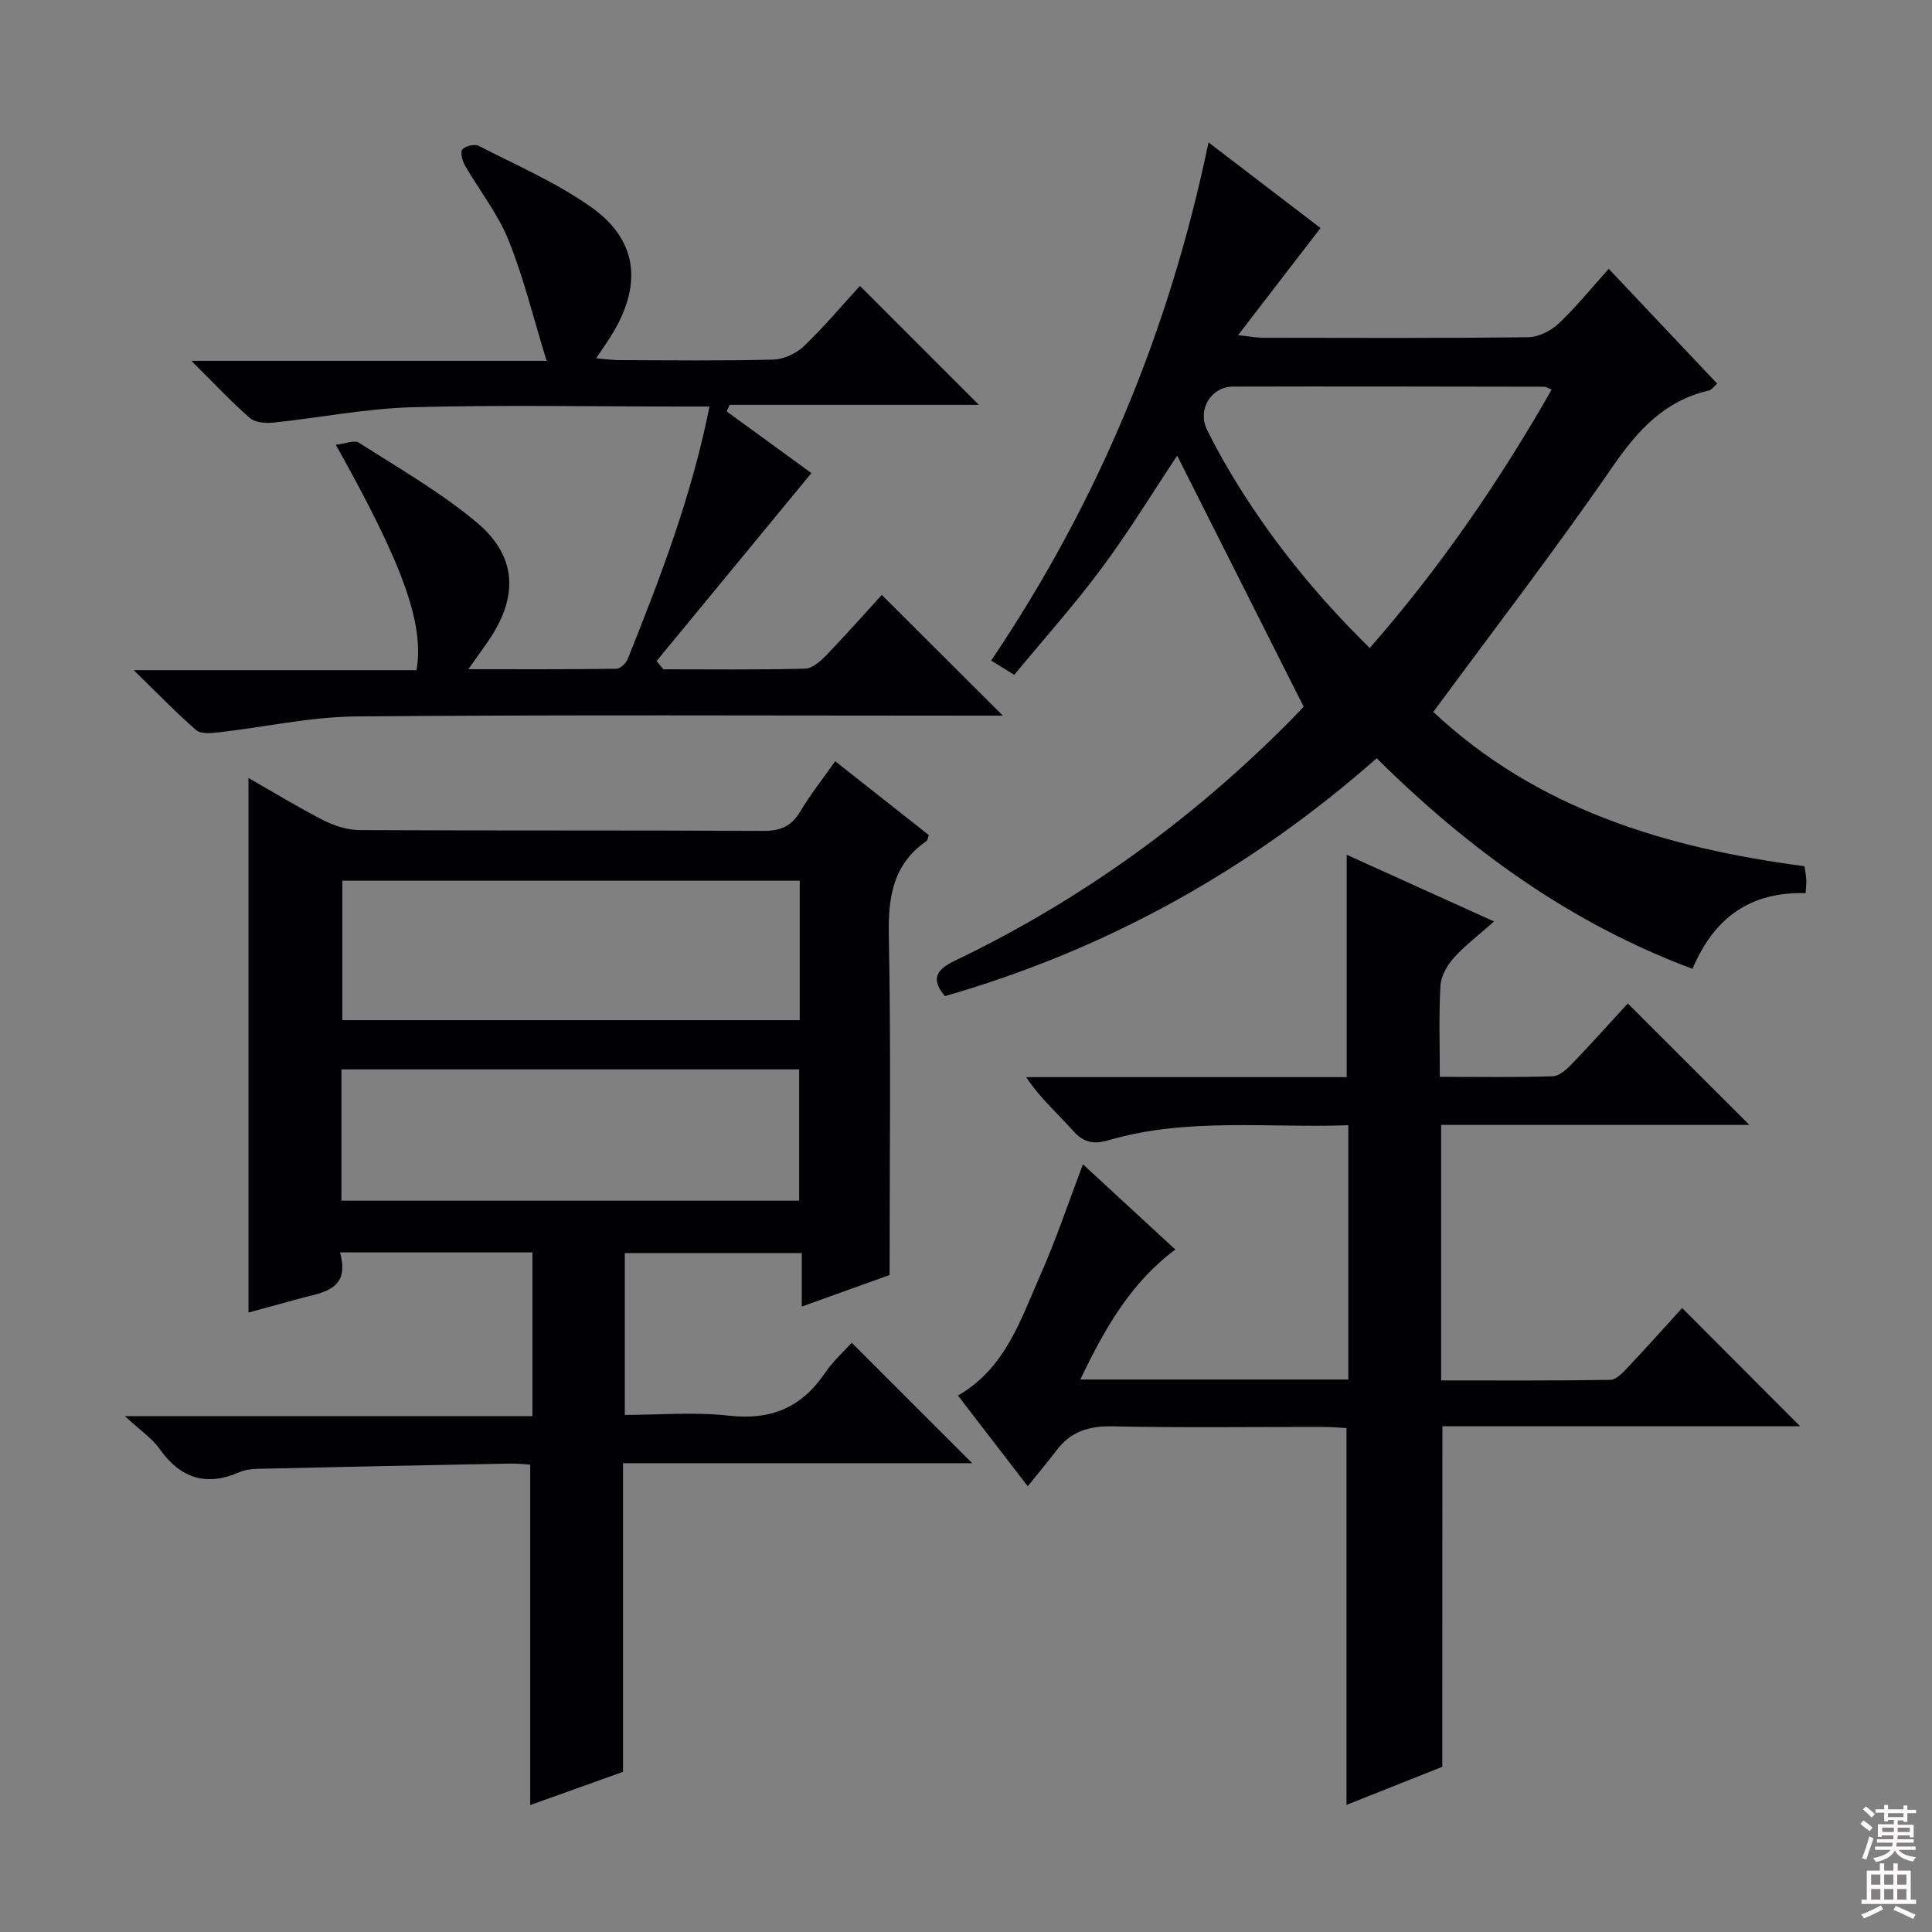 <svg enable-background="new 0 0 400 400" viewBox="0 0 400 400" xmlns="http://www.w3.org/2000/svg"><rect x="0" y="0" width="400" height="400" fill="#808080" stroke="none"/><g fill="#010103"><path d="m128.99 302.94v63.9c-6.55 2.34-12.94 4.63-19.22 6.88 0-23.45 0-46.75 0-70.48-1.2-.07-2.8-.26-4.39-.22-17.3.33-34.6.68-51.9 1.08-1.31.03-2.72.18-3.9.7-6.89 3-12.2 1.3-16.53-4.81-1.6-2.25-4.06-3.88-7.21-6.8h84.4c0-11.64 0-22.69 0-33.89-13.28 0-26.22 0-39.85 0 2.23 7.9-3.68 8.26-8.55 9.61-3.5.97-7.01 1.92-10.4 2.84 0-36.86 0-73.54 0-110.68 5.23 2.98 10.29 6.09 15.57 8.78 2.26 1.15 4.97 1.99 7.48 2.01 27.83.14 55.66.02 83.48.17 3.57.02 5.88-.93 7.72-4.03 2.1-3.53 4.68-6.77 7.23-10.39 6.75 5.32 13.1 10.33 19.37 15.27-.22.65-.23 1.08-.43 1.22-6.93 4.79-7.99 11.51-7.84 19.5.46 23.12.16 46.26.16 70.38-4.81 1.73-11.13 4-18.18 6.53 0-3.98 0-7.36 0-11.08-12.49 0-24.39 0-36.64 0v33.51c7.09 0 14.41-.64 21.58.16 8.69.98 15.03-1.69 19.87-8.85 1.65-2.44 3.92-4.46 5.53-6.25 8.45 8.45 16.71 16.7 24.95 24.94-23.58 0-47.63 0-72.3 0zm36.58-120.6c-31.74 0-63.23 0-94.69 0v28.87h94.69c0-9.82 0-19.24 0-28.87zm-94.88 66.25h94.77c0-9.33 0-18.24 0-27.19-31.76 0-63.15 0-94.77 0z"/><path d="m373.84 184.91c-11.61-.3-18.99 5.19-23.43 15.68-25.25-9.44-46.31-24.7-65.38-43.6-26.2 23.07-55.83 39.6-89.4 49.25-3.17-3.78-1.49-5.63 2.2-7.4 26.21-12.58 49.38-29.44 69.79-50.11.93-.94 1.81-1.92 2.28-2.43-8.86-17.59-17.57-34.86-26.18-51.96-4.9 7.36-9.9 15.57-15.6 23.25-5.63 7.59-11.96 14.66-18.13 22.13-1.88-1.16-3.1-1.92-4.78-2.96 22.06-32.7 36.9-68.25 45-107.28 8.21 6.27 15.84 12.11 23.19 17.73-5.55 7.2-10.96 14.24-17.07 22.18 2.65.29 3.85.54 5.06.54 18.33.02 36.66.11 54.99-.11 2.14-.03 4.7-1.3 6.3-2.81 3.61-3.4 6.74-7.3 10.39-11.35 7.58 8.02 14.94 15.81 22.46 23.77-.74.64-1.16 1.29-1.7 1.42-9.17 2.1-14.74 8.19-19.95 15.76-11.78 17.11-24.47 33.59-37.13 50.79 21.44 20.09 48.05 28.14 76.84 31.94.11.76.31 1.69.37 2.63.07.79-.05 1.61-.12 2.94zm-90.25-50.75c14.62-16.68 26.83-34.52 37.66-53.49-.88-.38-1.16-.6-1.44-.6-21.49-.03-42.99-.09-64.48-.03-4.64.01-7.47 4.8-5.42 8.95 1.47 2.98 3.07 5.91 4.77 8.76 7.93 13.34 17.59 25.3 28.91 36.41z"/><path d="m298.61 365.8c-6.53 2.6-13.41 5.33-19.83 7.88 0-25.97 0-51.71 0-78.02-1.37-.07-3.13-.23-4.9-.23-14.5-.02-29 .19-43.48-.12-4.92-.11-8.71 1.05-11.67 4.98-1.79 2.37-3.71 4.64-5.95 7.42-5.37-6.98-9.8-12.74-14.45-18.78 9.86-5.66 12.98-15.73 17.09-25 3.22-7.25 5.73-14.82 8.79-22.87 6.45 5.95 12.61 11.63 19.13 17.64-9.28 6.91-14.64 16.42-19.67 26.91h55.49c0-17.4 0-34.76 0-52.64-16.68.59-33.36-1.65-49.64 3.1-3.04.89-5.15.53-7.37-1.97-3.15-3.56-6.79-6.67-9.68-11.09h66.35c0-15.62 0-30.65 0-46.04 9.73 4.4 19.67 8.91 30.51 13.81-3.06 2.72-5.94 4.88-8.31 7.51-1.4 1.55-2.68 3.79-2.79 5.8-.36 6.1-.13 12.23-.13 18.86 8.15 0 15.77.13 23.38-.12 1.35-.04 2.87-1.42 3.94-2.53 4.03-4.19 7.9-8.52 11.6-12.54 8.39 8.38 16.6 16.58 25.17 25.14-21.25 0-42.41 0-63.82 0v52.9c11.82 0 23.43.07 35.03-.11 1.19-.02 2.53-1.43 3.51-2.47 3.99-4.23 7.86-8.56 11.36-12.41 8.19 8.22 16.23 16.27 24.41 24.47-24.34 0-49.28 0-74.04 0-.03 23.93-.03 47.03-.03 70.52z"/><path d="m137.34 138.57c9.79 0 19.58.12 29.36-.13 1.5-.04 3.19-1.56 4.38-2.79 4.02-4.17 7.86-8.51 11.49-12.48 8.36 8.34 16.46 16.42 25.07 25-1.63 0-3.29 0-4.95 0-42.98 0-85.97-.21-128.94.16-9.54.08-19.05 2.23-28.59 3.31-1.52.17-3.61.34-4.56-.49-4.1-3.56-7.87-7.49-12.91-12.4h58.54c1.66-9.56-2.79-21.88-16.71-46.66 1.93-.21 3.83-1.05 4.79-.43 8.25 5.27 16.83 10.2 24.31 16.43 8.52 7.1 8.77 15.56 2.35 24.8-1.11 1.6-2.25 3.18-4 5.66 10.82 0 20.74.05 30.65-.09.81-.01 2-1.15 2.35-2.03 6.7-16.77 13.21-33.62 16.92-52.26-2.23 0-3.98 0-5.73 0-18.66 0-37.33-.37-55.97.15-9.56.27-19.07 2.18-28.63 3.18-1.59.17-3.75-.01-4.83-.96-3.86-3.36-7.36-7.12-12.11-11.83h73.55c-2.83-9.18-4.79-17.35-7.91-25.05-2.22-5.47-6.05-10.28-9.03-15.47-.54-.94-.97-2.76-.49-3.27.67-.71 2.54-1.15 3.38-.72 7.82 4.02 16 7.57 23.14 12.58 9.57 6.72 10.75 15.68 4.81 25.85-.99 1.7-2.16 3.3-3.64 5.55 1.9.16 3.3.37 4.69.38 10.66.03 21.33.17 31.98-.11 2.17-.06 4.75-1.26 6.34-2.78 4.19-4.01 7.94-8.48 11.6-12.48 8.25 8.25 16.35 16.35 24.62 24.63-17.01 0-34.31 0-51.61 0-.2.45-.4.91-.6 1.36 6.13 4.46 12.25 8.92 17.54 12.77-10.84 13.16-21.44 26.03-32.05 38.91.47.57.93 1.14 1.4 1.71z"/></g><path d="m385.2 377.6.6-.7c.6.4 1.3.9 1.9 1.5l-.6.7c-.8-.5-1.4-1-1.9-1.5zm.3 7.1c.6-1.4 1.1-2.9 1.5-4.5.3.1.6.3.9.4-.5 1.4-1 2.9-1.5 4.4zm.2-10.1.6-.6c.7.5 1.3 1.1 1.9 1.6l-.7.7c-.6-.6-1.2-1.2-1.8-1.7zm8.4-.8h.8v.9h1.8v.7h-1.8v1.8h-.8v-.3h-1.2v.9h3.3v2.6h-.8v-.4h-2.5c0 .3 0 .6-.1.8h3.4v.7h-3.5c0 .3-.1.6-.1.8h4v.7h-3.5c.7.9 1.9 1.3 3.6 1.5-.2.2-.4.5-.6.9-1.9-.3-3.2-1.1-3.8-2.3-.5 1.1-1.8 2-3.9 2.4-.2-.3-.4-.5-.6-.8 1.9-.4 3.1-.9 3.6-1.7h-3.2v-.7h3.5c.1-.2.1-.5.2-.8h-3.3v-.7h3.4c0-.2 0-.5 0-.8h-2.4v.3h-.8v-2.6h3.3v-.9h-1.2v.3h-.8v-1.8h-1.8v-.7h1.8v-.9h.8v.9h3.2zm-4.4 5.5h2.4c0-.3 0-.6 0-.9h-2.4zm1.2-3.1h3.2v-.8h-3.2zm4.4 2.2h-2.4v.9h2.5v-.9z" fill="#fcfafa"/><path d="m389.2 385.8h.9v1.5h1.9v-1.5h.9v1.5h2.7v6h1.1v.9h-11.3v-.9h1.1v-6h2.7zm.2 8.7.5.8c-1.2.6-2.5 1.3-4 1.9-.2-.3-.3-.6-.6-.8 1.6-.6 3-1.3 4.1-1.9zm-2-4.3h1.9v-2.1h-1.9zm0 3.1h1.9v-2.2h-1.9zm2.7-3.1h1.9v-2.1h-1.9zm0 3.1h1.9v-2.2h-1.9zm2.4 1.3c1.4.6 2.7 1.2 4.1 1.8l-.5.9c-1.5-.7-2.8-1.4-4.1-1.9zm2.2-6.5h-1.9v2.1h1.9zm-1.9 5.2h1.9v-2.2h-1.9z" fill="#fcfafa"/></svg>